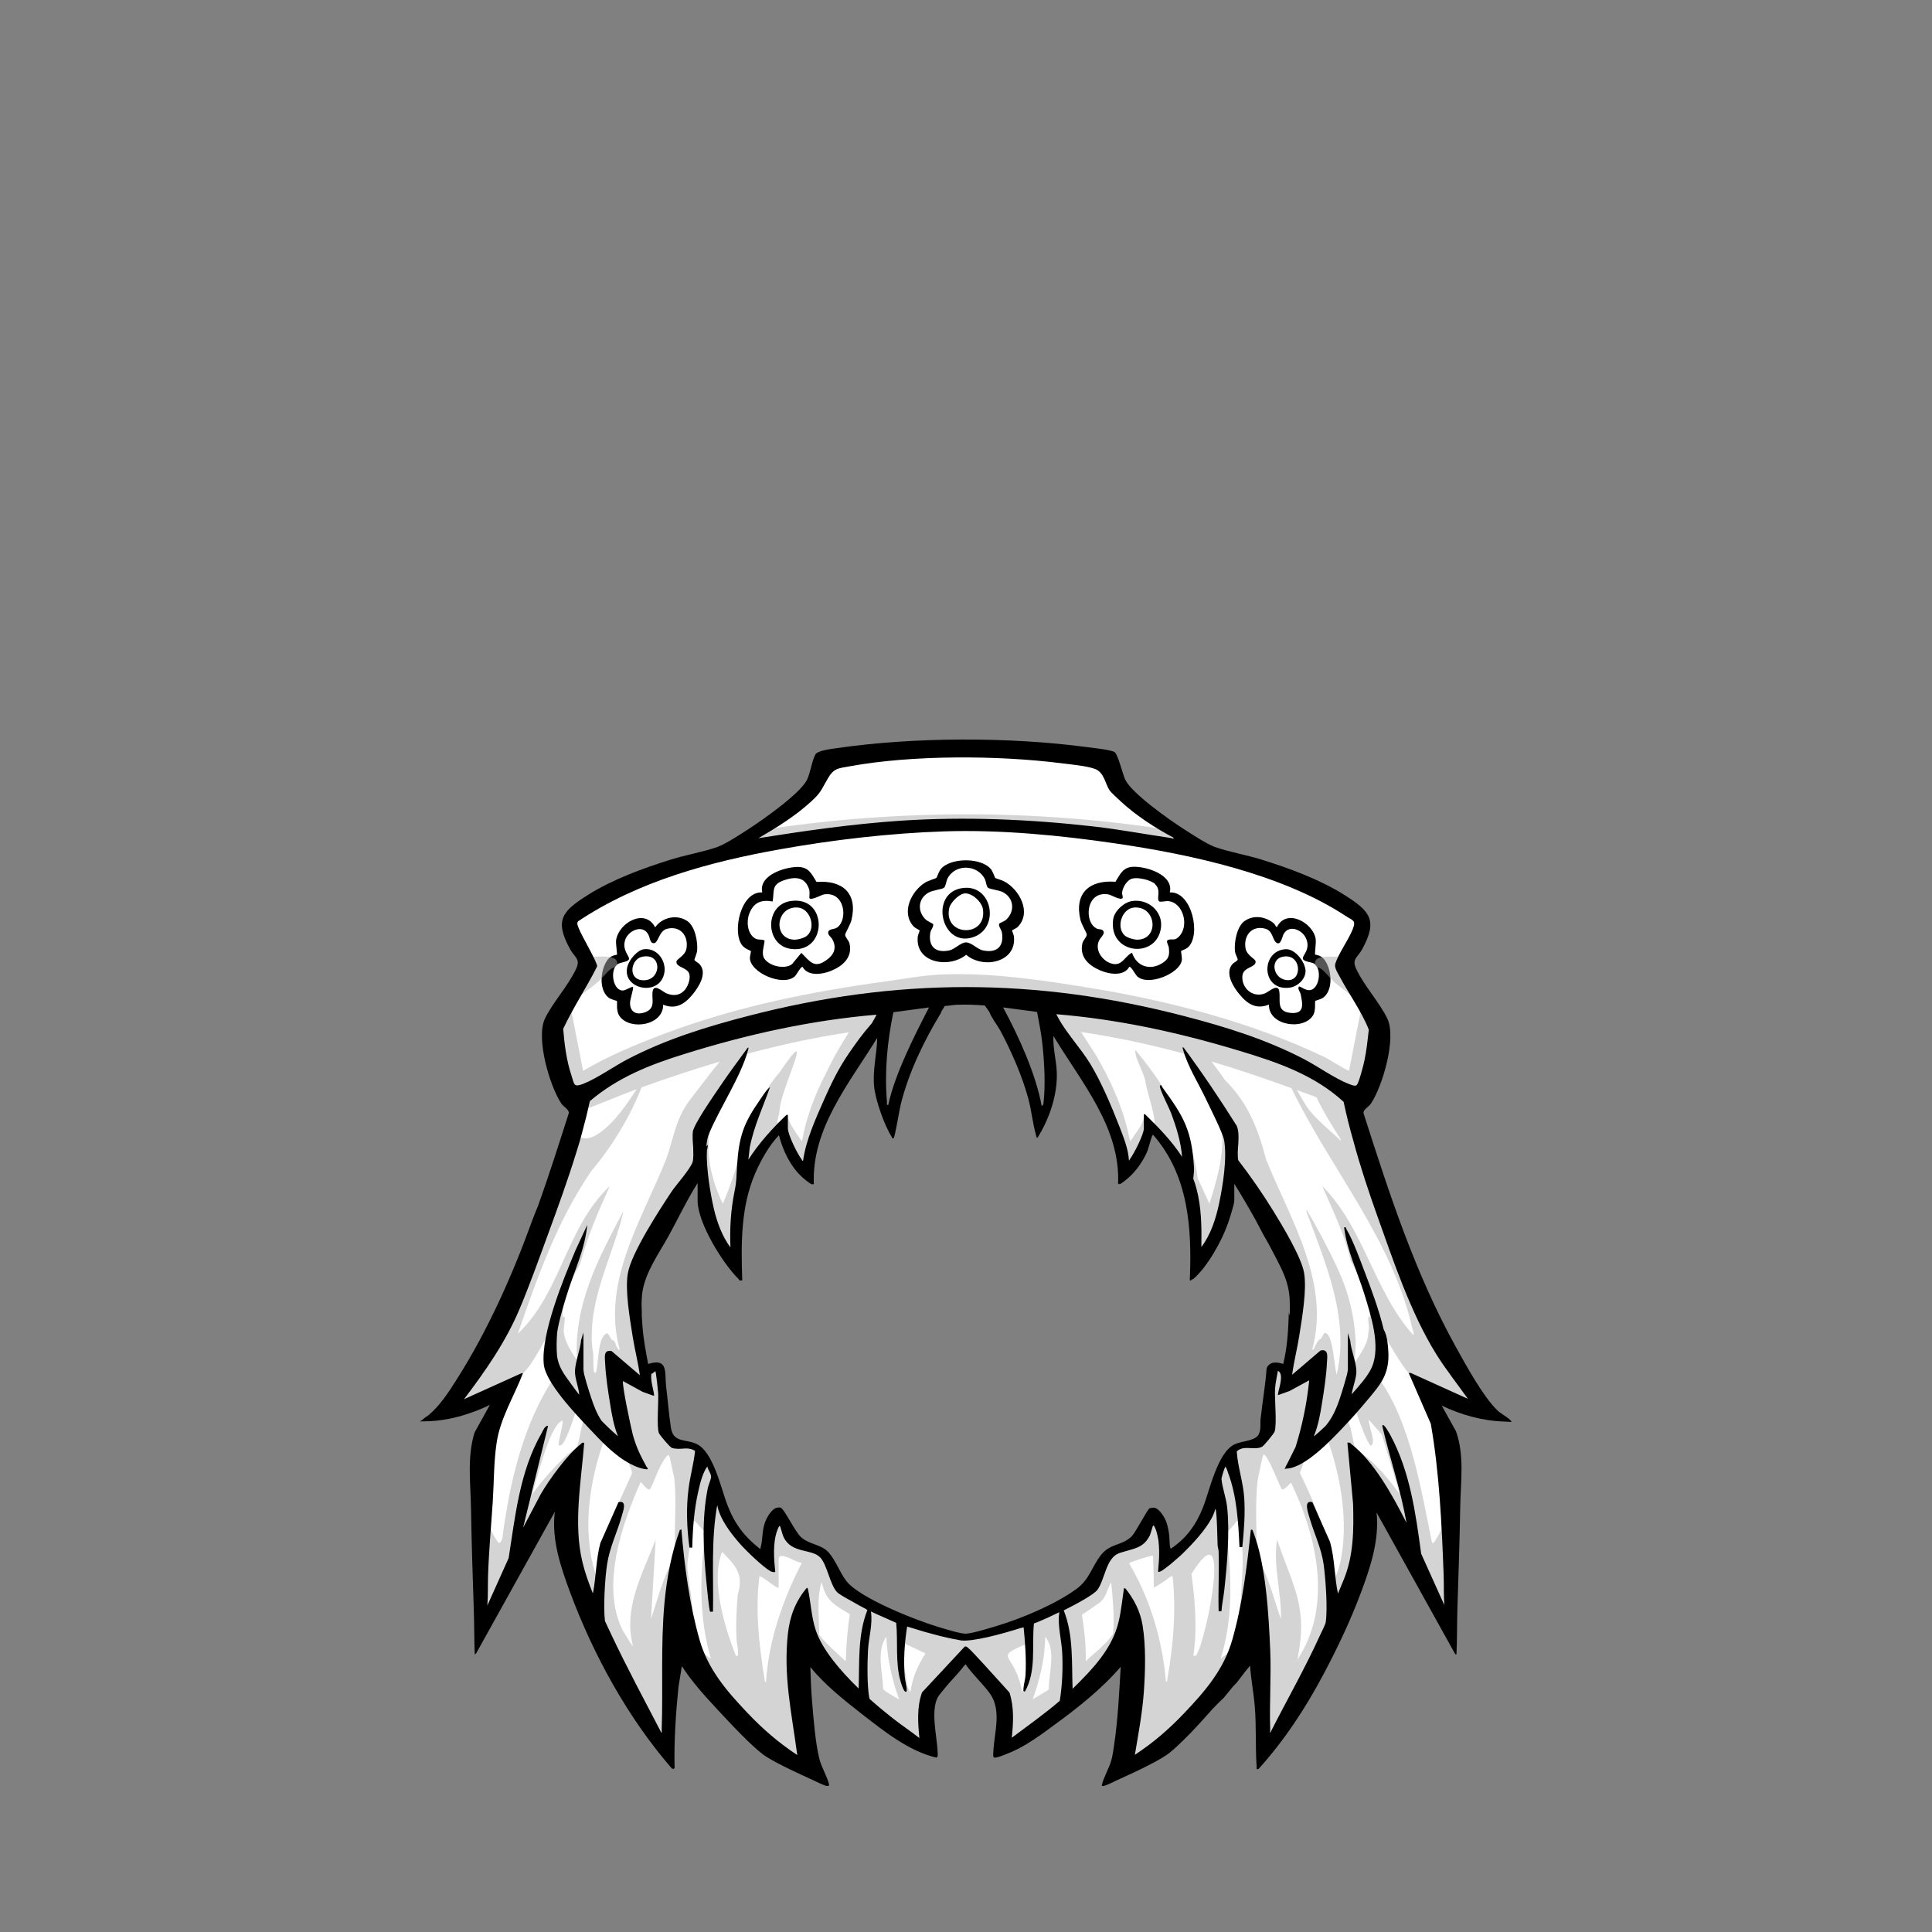<?xml version="1.0" encoding="UTF-8"?>
<svg id="head-hippy" xmlns="http://www.w3.org/2000/svg" version="1.1" viewBox="0 0 2048 2048">
  <rect x="0" y="0" width="2048" height="2048" fill="#808080" stroke="none"/>
  <!-- Generator: Adobe Illustrator 29.1.0, SVG Export Plug-In . SVG Version: 2.1.0 Build 142)  -->
  <defs>
    <style>
      .st0 {
        fill: #aaa;
      }

      .st1 {
        fill: #fff;
      }

      .st2 {
        opacity: .5;
      }
    </style>
  </defs>
  <path id="fill-head-main" class="st1" d="M1178.8,802.2l9.2,27.3c5.9,13.4,47.8,43.6,61.5,52.5,8.3,5.4,26.1,17.1,34.5,20.5,11.5,4.5,29.3,7.2,42,11,32.6,9.7,71.6,23.3,99.9,42.1,8,5.3,22.9,15.9,21.9,26.6-.6,5.8-5.1,14.9-8,20.1-5.8,10.3-13.1,12.9-7.7,26,7.4,17.9,35.3,49.6,36.7,65.3,1.7,18.4-9.8,56.9-20.1,72.7-4.4,6.7-11.2,6-8.6,16,25.6,77.9,49.3,155.8,87.2,228.8,15.9,30.6,33.9,62.5,56.5,88.5-10.9.4-23.7-3.2-34-7-7-2.6-17.2-9.9-24.3-8.4-.2,0-2.7,2.5-2.7,2.7-1.4,7,7.7,17.1,11.1,23.6,15.7,29.8,9.5,64.7,8.8,97.1-.9,42.2-1.7,84.3-3,126.5-2.3.6-1.7-.4-2.3-1.3-3.9-5-8.8-14.2-11.9-20.1-11.6-21.6-21.6-44.1-33.3-65.7-7.6-14.1-17.6-34.8-26.7-47.3-2.5-3.4-8-6-10.9-2.3-1.7,2.2.4,20.9,0,26.1-1.4,19.7-11.2,46.1-18.2,64.8-17.2,45.7-43,98.1-70.9,138.1-8.5,12.2-18.2,23.6-26.8,35.7-1.6.3-.9-1.3-1-2.5-1-20.7-1.1-41.4-3-62-1.1-11.2-3.1-22.5-4.2-33.8-8.1-9.9-17.6,9.5-22.8,15.7-18.2,21.7-40.6,46.6-61.4,65.6-14.2,12.9-30.6,20.7-47.8,29.2-6.3,3.1-13,5.6-19.2,8.8,7.2-22.2,9.6-46.2,11.5-69.5.7-8.4,1.7-17.7,2.1-25.9.2-4.2.9-22.3-2-24.1-7.2-4.2-12.4,7.3-16.5,11.5-11.2,11.6-28.1,24.8-41.1,34.9-22.4,17.6-46.8,36.7-73.9,46.1.7-19.4,5.8-39.5-.5-58.6l-30.5-37.5c-2.1-1.5-7-1.5-9.1,0l-30.5,37.5c-6.2,19.1-1.2,39.1-.5,58.6-27.1-9.3-51.5-28.4-73.9-46.1-12.9-10.1-29.8-23.3-41.1-34.9-4.1-4.2-9.3-15.8-16.5-11.5-3,1.8-2.2,19.9-2,24.1.3,8.3,1.3,17.6,2,25.9,2,23.3,4.3,47.3,11.5,69.5-6.2-3.2-12.9-5.7-19.2-8.8-17.2-8.5-33.6-16.2-47.8-29.2-20.9-18.9-43.3-43.9-61.5-65.6-3-3.6-12.3-17.8-15.6-18.5-2.6-.5-6.3-.3-7.2,2.7-1.1,11.3-3.2,22.5-4.2,33.8-1.9,20.7-2,41.3-3,62,0,1.1.7,2.8-1,2.5-8.6-12.1-18.3-23.4-26.8-35.7-29.1-41.8-56.7-98.1-73.9-146.1-9.1-25.3-18.4-52.5-14.2-79.8-.8-6.8-8.3-5.7-11.9-.8-9.1,12.6-19,33.2-26.7,47.3-15,27.7-28.1,59.9-45.2,85.8-.7,1.1.1,2.1-1.8.2-1.8-17.8-.9-35.7-1.4-53.6-1.1-37.9-3.3-76-3-114,.2-22.4-1.2-34.2,9.8-55.1,3.4-6.5,12.5-16.6,11.1-23.6,0-.2-2.5-2.6-2.7-2.7-7.1-1.5-17.3,5.8-24.3,8.4-10.6,4-22.7,6.9-34,7.5,22.5-26.6,40.5-58.1,56.5-89,37.9-72.9,61.7-150.9,87.2-228.8,1.8-11.3-3.7-8.5-8.5-16-10.2-15.7-21.7-54.2-20.1-72.7,1.4-15.7,29.3-47.4,36.7-65.3,5.5-13.2-1.9-15.7-7.7-26-2.9-5.2-7.4-14.3-8-20.1-1-10.7,13.9-21.3,21.9-26.6,28.4-18.8,67.3-32.4,99.9-42.1,12.7-3.8,30.5-6.5,42-11,8.3-3.3,25.7-14.8,33.9-20.1,13.8-8.9,56.1-39.4,62.1-52.9,2.9-6.5,5.7-22,8.9-26.8,1.7-2.5,20.6-5,24.7-5.5,81.4-10.8,178.4-10.9,259.9,0,4,.5,23.6,3.2,25.3,5.2l.3.2h0ZM1191,1245c-2.1-67.9-54.3-118.6-83.4-176.1-15.4-3.2-31.3-4.4-47-6-28.2-2.9-45.1-2.9-73.2,0-15,1.5-29.9,3-44.8,5.2l-2.6,1.4c-28.7,57.3-81.1,108.1-83,175.6-6.8-5.6-13-13.4-17.2-21.3-2.2-4.2-9.1-24.9-10.2-25.8-5.7-4.4-11.2,3.5-14.6,7.6-9.3,11.6-19.1,30.9-24,45-10.6,30.1-10.3,61.9-10,93.5-16.9-18.1-33.9-50.5-36-75.5-.7-8.2,4-23.9-9.6-18.6l-44.6,78.4c-3.5,10.4-13.9,24.6-14.9,35.1-1.6,18.1,0,45.7,2.2,63.9.5,3.7,3.1,20.2,4.8,22.2,3.6,4.3,15.1-3.3,16.9,3.1,1.4,4.9.6,12.7,1.2,17.8,1.8,14.9,3.3,30,5.1,44.9,2.8,22.6,25.5,11.9,37.3,26.7,18.7,23.5,17.8,61.2,40.1,86.9,3.5,4.1,24.3,26.1,28.3,15.2,2.5-13.8,1.3-31.2,13.7-40.3,8.4,12.7,12.9,26.4,26.8,34.2,5.1,2.8,10.4,3.7,15.1,5.9,10.8,5.3,18.3,27.4,26.2,36.8,16.4,19.7,80.7,44.2,106.2,50.8,13.4,3.5,20,6.3,34,3.6,32.8-6.3,85.3-27,111.9-47.1,13.1-9.9,14.6-19.1,23.3-31.7,10.4-15.2,12.8-10.7,26.7-18.3,13.4-7.3,19.7-22.2,26.3-35.2,7.9,5.9,9.9,14.6,11.7,23.8.8,3.9,1.6,17.5,3.7,19.3,5.3,4.4,14.7-4.9,18.6-8.6,32.4-29.8,26.5-69,48.6-95.4,9.5-11.3,18.9-7.1,29.1-12.9,8.3-4.7,8.5-15.2,8.3-23.7l6.2-52.8c3.2-7,14.2,2.7,17.5-4.5,2.6-5.8,4.6-23.7,5.2-30.8,1.3-14.7,2.8-41.9.9-55.9-.8-5.7-11.2-26.4-14.4-32.6-13.4-25.8-30-50.1-42.7-76.3-1.3-4.1-9.5-5.4-11.3-1.7-1.5,3-.2,13.2-.5,17.5-2,25-19.1,57.4-36,75.5,0-30.7.5-62.6-9.6-92-4.8-14-15-34.2-24-46-16.2-20.9-16.2-3.2-22.2,10.6-4.6,10.5-11.2,21.1-20.2,28.3v.3h0Z"/>
  <path id="fill-head-band" class="st1" d="M1000.8,881.3c59.5-2,123.6,4.2,182.5,12.9,79.2,11.6,175.1,32.3,242.6,76.4,8.3,5.4,12,4.6,7.9,14.8-4.3,10.9-15.7,26.6-18.4,36.6-1.1,3.9,2.5,9.1,4.4,12.7,9.9,18.7,23.3,36.9,31.2,56.8-1.3,10.9-2.2,21.8-4.6,32.5-1.1,4.8-5.6,22.9-8,26-1.6,2.1-6.7-.3-8.9-1.1-14.6-5.6-32.9-18.8-47.6-26.4-40.6-21-82.4-33.9-126.6-45.4-157.5-41-305.3-41-462.8,0-44.2,11.5-86,24.4-126.6,45.4-14.8,7.6-33,20.7-47.6,26.4-10.6,4.1-9.5.4-12.6-9.1-5.3-15.9-7.4-32.6-8.7-49.2,10.7-22.8,24.7-43.8,36-66.2.3-4.4-16.8-33-19.5-40.4-.9-2.4-2.7-5.3-.5-7.5,63.3-42.3,139.4-62.9,213.8-76.2,56.4-10.1,116.7-17.1,174-19M1055.2,930.8c-.5-.5-2.6-7.2-4.8-9.7-10.4-11.7-39.1-11.7-50.8-1.9-4.6,3.8-5.5,10.2-6.9,11.6s-9,3.1-11.7,4.8c-14.8,9.2-25.8,31.5-12.5,46.4,1.8,2,6.2,3.9,6.4,4.2.5.7-1.7,4.8-1.8,6.5-3.2,28.4,33.2,34.3,51.3,19.5,17.7,15.3,53.7,8.4,50.6-19.5-.2-1.7-2.3-5.8-1.8-6.5.2-.3,4.4-2.1,5.9-3.6,14.9-15.4,1.7-39.8-14.6-48.3-2.1-1.1-8.8-3-9.1-3.4h-.2ZM851,1025c5.8,10.2,21.1,7.7,30.4,3.8,12.3-5.1,22.6-14.3,19.2-28.9-.8-3.4-4.8-6.7-4.6-9.4,0-1.5,5.7-11,6.7-15.4,6.7-28.3-9.5-42.5-37-40.4-5.4-8.6-8.2-16-20.1-15.9-13.6,0-41.6,8.7-37.5,27-22.9-1.3-32.1,41.9-21.4,55.9,2.9,3.8,9,5.7,9.3,6.2.4.5-1,5.5-1,7.4.2,15.7,35.2,30.7,47.6,19.5,2-1.8,6.7-11.3,8.5-10v.2h-.1ZM1240,946c4-18.3-23.9-26.9-37.6-27-11.9,0-14.7,7.3-20.1,15.9-27.6-2.1-43.8,12.1-37.1,40.4,1,4.4,6.6,13.9,6.7,15.4.2,2.7-3.8,6-4.6,9.4-3.4,14.6,6.9,23.8,19.2,28.9,9.3,3.9,24.6,6.3,30.4-3.8,1.9-1.3,6.4,8.1,8.5,10,11.8,10.7,44.8-2.9,47.2-16.7.6-3.1-1-9.8-.7-10.2.2-.3,5-1.9,7-3.6,14.6-12.5,4.6-60-19-58.5v-.2h0ZM703,1065c13.3,5.4,22.6-.5,31-10.5,6.7-8,16.4-23,7.6-32.5-1.3-1.5-5.1-3-5.4-4.6,0-.6,2.7-6.8,2.9-9.8.8-9.2-2.1-25.3-10.1-31-10.9-7.8-26.9-4.4-34.4,6.4-11.2-21.3-39.8-3.9-41.5,14.5-.3,3.1,1.5,14,1,14.5s-6,.2-10,5.5c-7.3,9.9-9.6,30.6.5,39.5,2.9,2.6,9,3.7,9.4,4.1.8.9-1.4,10.4,3.1,16.4,11.2,15.1,46.2,9.6,46-12.5h0ZM1350.7,979.3c-8.8-7.6-21.7-9.8-31.6-2.8-8.2,5.8-11.3,23.5-10,32.8.3,2.4,3,6.9,2.8,8-.3,1.5-4.1,3.1-5.4,4.6-8.9,9.6,1.2,25,8,33.1,8.3,9.8,17.5,15.3,30.5,10-.5,22.9,38,27.8,47.2,10.7,2.5-4.7,1.4-14,1.9-14.6.3-.4,6.1-1.5,8.8-3.7,10.9-8.8,8.5-30.7.6-40.4-3.9-4.8-9.1-4.6-9.5-5-.6-.6,1.3-12.7.5-17-2.9-16.9-30.9-32.5-41.1-12-1.4-.8-1.9-2.8-2.8-3.6h0Z"/>
  <g id="fill-head-flowers">
    <path id="fill-head10" class="st1" d="M858,951.9c2.1,3,12.4-3.4,15.5-3.9,22.5-3.5,25.8,27.8,13.4,35.4-3.1,1.9-8.7,1-9,5.1-.2,2.7,3.2,4.8,4.6,7.4,4.6,8.5,1.6,15.8-5.8,21.3-13.3,9.9-17.7,2.4-27.2-7.2l-10,12c-8,6-24.8,1.8-29.6-6.5-3-5.2.3-13.3.6-18.6-3.8-1.9-6.7,0-10.5-2.5-7.8-5.1-8.9-17.7-5.8-25.8,4.6-11.9,12.5-15.3,24.8-13.1,2-10.9-1.6-17.4,11-22.1,11.9-4.5,23.4-4.6,27.7,9.3,1,3.2,0,8.8.3,9.1h0ZM837.7,955.2c-27.5,4.4-26.7,47.1.8,50.7,39.1,5.1,39.4-57.1-.8-50.7"/>
    <path id="fill-head9" class="st1" d="M1224.7,937.3c6.4,6.1,1.4,14,3.8,17.7,1,1.5,7.1-.2,9.9,0,16.1,1.4,22.8,26.7,11.2,37.9-4.7,4.5-6.6,1.8-10.9,3.1-3.5,1.1,0,5.5.4,8.3.9,8.3-.2,12.3-7.3,16.7-13,7.9-26.9,3.1-31.7-11.2-7.4,3-10.6,13.7-20.2,11.8s-19.3-13.3-15.2-23.8c1.5-3.8,6.2-7.1,5.3-10.3s-4.7-2.3-6.9-3.2c-14.4-6.1-12.3-41,12.3-36.3,2.8.5,12.6,6.7,14.7,3.7.6-.9-.7-3.8-.6-5.3.5-5.7,5.4-14.2,11.4-15.4s19.3,1.7,23.9,6.1v.2h-.1ZM1199.7,955.2c-8.4,1.5-18.4,10.7-19.7,19.3-5.2,37.7,46.5,42.4,50.7,8.7,2.1-17.4-14.1-30.9-31-28"/>
    <path id="fill-head8" class="st1" d="M1352.3,998.7c5.4,5.4,7-5.8,8.5-8.5,5.9-10.5,19.8-4.4,23.8,4.7,5.1,11.9-4.1,17.8-3.4,21.4.6,3.4,9.2,3.5,11.8,5.2,7.5,4.8,6.3,21.1-.4,26.5-6.6,5.2-13.9-3.2-15.5-2-2.1,1.6,1.4,6,1.7,7.8,2.1,10.6,3.8,21.5-10.9,20-15.5-1.5-10.1-14.1-11.8-23.3-1.6-8.3-11.1,1.1-15.3,2.7-12.9,4.9-24.9-5.7-23.7-18.7.9-9.7,14.2-8.5,14-15,0-3.2-9.4-6.2-10.7-14.2-2.3-13.5,6.8-24.5,20.8-20.8,8,2.1,7.7,10.8,11.2,14.3h0ZM1362.8,1006.2c-26.8,1.5-26.2,45,4.6,40.7,8.3-1.2,17.1-9.5,16.5-18.3-.7-9.2-11.2-23-21.1-22.4"/>
    <path id="fill-head7" class="st1" d="M724.7,1050.7c-5.4,4.9-11.6,4.8-18,2.2-3.8-1.5-12.4-9.9-14.4-3.2-2.2,7.4,3.8,18.1-7.2,22.8-9.3,4-17.5.9-17-10,0-3.6,4.2-15.6,3-16.5-.8-.6-7.6,3.5-9.8,3.8-10.9,1.4-15.1-20.2-7.2-27.3,3.1-2.8,12.2-2.6,12.9-6.1.6-3-7.6-9.4-4.1-20.1,3.2-9.7,18.3-16.9,24.4-6,2,3.6,1.4,9.8,6.2,9.4s5.3-13.1,13.6-15.2c14-3.7,23.1,7.3,20.8,20.8-1.4,8-10.7,11-10.7,14.2-.2,6.1,12.1,5.9,13.8,13.2,1.3,5.6-2,14.1-6.1,17.9h-.2ZM682.8,1006.2c-7.3.8-15.5,11-17.5,17.6-7.2,23.6,30.2,32.9,38,11,4.9-13.8-5.6-30.3-20.5-28.6"/>
    <path id="fill-head6" class="st1" d="M1059.1,979.1c-1.4,2.2,2.4,6.8,2.8,9.4,2.4,14.8-5.4,22-20,19-6.4-1.3-12.2-8.7-18.4-8.5-5.7.2-11.4,7.2-17.5,8.5-14.6,3-22.4-4.2-20-19,.5-2.9,3.6-6,3-8.9,0-.4-6.1-3.3-7.6-4.6-9.1-8.5-8.8-22.1,2.3-28.6,4.7-2.8,14.6-3.6,16.7-5.3,1.9-1.4,2.3-6.8,3.6-9.4,7.9-16.3,32.5-15.6,40,.6,1.1,2.4,1.2,7.3,3.2,8.8s11.5,2.5,15.5,4.5c12,6.2,13.3,20.4,3.6,29.4-1.8,1.6-7.1,3.8-7.4,4.1h.2ZM1020.8,941.3c-37,4.5-22.9,65.6,12.5,51.5,26.5-10.6,18.4-55.2-12.5-51.5"/>
    <path id="fill-head5" class="st1" d="M855.7,991.7c-2.8,2.5-10.3,4.6-14.1,4.4-22.8-1.2-19.1-35.7,4-34.1,13.2.9,19.7,21,10.1,29.7"/>
    <path id="fill-head4" class="st1" d="M1192.3,991.7c-9.6-8.7-3-28.8,10.1-29.7,23.1-1.6,26.8,32.9,4,34.1-3.8.2-11.3-1.8-14.1-4.4"/>
    <path id="fill-head3" class="st1" d="M1359.7,1014.2c19.5-4,25.5,24.8,5.8,24.8s-20.2-21.8-5.8-24.8"/>
    <path id="fill-head2" class="st1" d="M680.7,1014.2c22.9-4.8,20.3,28-1.2,24.7-14-2.2-10.5-22.3,1.2-24.7"/>
    <path id="fill-head1" class="st1" d="M1021.7,947.2c8-1.6,19,8.7,20.2,16.3,4.9,30.7-42,29.4-35.7-.8,1.2-5.7,9.8-14.4,15.5-15.5"/>
  </g>
  <g id="outline-head">
    <path id="outline-head10" d="M851,1025c-1.8-1.3-6.5,8.2-8.5,10-12.4,11.2-47.3-3.8-47.6-19.5,0-1.9,1.4-6.9,1-7.4-.3-.5-6.4-2.3-9.3-6.2-10.7-14-1.5-57.2,21.4-55.9-4-18.3,23.9-26.9,37.5-27,11.9,0,14.7,7.3,20.1,15.9,27.6-2.1,43.8,12.1,37,40.4-1,4.4-6.6,13.9-6.7,15.4-.2,2.7,3.8,6,4.6,9.4,3.4,14.6-6.9,23.8-19.2,28.9-9.3,3.9-24.6,6.3-30.4-3.8v-.2h.1ZM858,951.9c-.3-.4.7-6-.3-9.1-4.3-13.9-15.8-13.7-27.7-9.3-12.5,4.7-9,11.2-11,22.1-12.4-2.2-20.3,1.2-24.8,13.1-3.1,8.1-2,20.7,5.8,25.8,3.9,2.5,6.8.6,10.5,2.5-.3,5.3-3.6,13.4-.6,18.6,4.7,8.2,21.6,12.5,29.6,6.5l10-12c9.5,9.6,13.9,17.1,27.2,7.2,7.5-5.5,10.4-12.7,5.8-21.3-1.4-2.6-4.8-4.7-4.6-7.4.3-4.2,5.9-3.2,9-5.1,12.3-7.6,9.1-38.9-13.4-35.4-3.1.5-13.5,6.8-15.5,3.9h0Z"/>
    <path id="outline-head9" d="M1240,946c23.6-1.4,33.7,46.1,19,58.5-1.9,1.6-6.7,3.2-7,3.6s1.3,7.1.7,10.2c-2.5,13.8-35.5,27.4-47.2,16.7-2.1-1.9-6.6-11.2-8.5-10-5.8,10.2-21.1,7.7-30.4,3.8-12.3-5.1-22.6-14.3-19.2-28.9.8-3.4,4.8-6.7,4.6-9.4,0-1.5-5.7-11-6.7-15.4-6.7-28.3,9.5-42.5,37.1-40.4,5.4-8.6,8.2-16,20.1-15.9,13.6,0,41.6,8.7,37.6,27v.2h0ZM1224.7,937.3c-4.7-4.5-17.7-7.4-23.9-6.1s-10.9,9.7-11.4,15.4c0,1.5,1.2,4.4.6,5.3-2.1,3-11.9-3.2-14.7-3.7-24.6-4.7-26.7,30.2-12.3,36.3,2.2.9,6,0,6.9,3.2s-3.9,6.5-5.3,10.3c-4,10.5,5.1,21.8,15.2,23.8s12.9-8.8,20.2-11.8c4.8,14.3,18.7,19.1,31.7,11.2,7.2-4.4,8.3-8.5,7.3-16.7-.3-2.8-3.9-7.2-.4-8.3,4.2-1.3,6.2,1.4,10.9-3.1,11.6-11.2,4.9-36.5-11.2-37.9-2.9-.2-8.9,1.5-9.9,0-2.4-3.7,2.6-11.6-3.8-17.7v-.2h.1Z"/>
    <path id="outline-head8" d="M1350.7,979.3c1,.8,1.5,2.8,2.8,3.6,10.1-20.5,38.1-4.9,41.1,12,.8,4.4-1.2,16.4-.5,17,.4.4,5.6.2,9.5,5,7.9,9.8,10.3,31.7-.6,40.4-2.8,2.2-8.5,3.3-8.8,3.7-.5.6.6,9.9-1.9,14.6-9.2,17.1-47.7,12.2-47.2-10.7-13,5.3-22.2-.2-30.5-10-6.9-8-16.9-23.4-8-33.1,1.3-1.5,5.1-3,5.4-4.6.2-1-2.4-5.6-2.8-8-1.3-9.4,1.8-27,10-32.8,9.9-7,22.7-4.8,31.6,2.8h0ZM1352.3,998.7c-3.5-3.5-3.3-12.2-11.2-14.3-14-3.7-23.1,7.3-20.8,20.8,1.4,8,10.7,11,10.7,14.2.2,6.5-13.2,5.4-14,15-1.2,13,10.9,23.6,23.7,18.7,4.2-1.6,13.7-10.9,15.3-2.7,1.8,9.2-3.7,21.7,11.8,23.3s13.1-9.5,10.9-20c-.3-1.8-3.8-6.2-1.7-7.8,1.6-1.2,8.9,7.2,15.5,2,6.8-5.4,7.9-21.7.4-26.5-2.7-1.7-11.2-1.8-11.8-5.2-.7-3.6,8.5-9.5,3.4-21.4-3.9-9.1-17.9-15.2-23.8-4.7-1.5,2.7-3.1,13.8-8.5,8.5h0Z"/>
    <path id="outline-head7" d="M703,1065c.3,22-34.8,27.6-46,12.5-4.5-6-2.3-15.5-3.1-16.4-.3-.4-6.5-1.5-9.4-4.1-10.1-8.9-7.8-29.6-.5-39.5,3.9-5.3,9.6-5.1,10-5.5s-1.2-11.4-1-14.5c1.7-18.4,30.3-35.8,41.5-14.5,7.5-10.8,23.5-14.2,34.4-6.4,8,5.7,10.9,21.7,10.1,31-.2,3-3,9.2-2.9,9.8.3,1.5,4.1,3.1,5.4,4.6,8.8,9.5-.9,24.5-7.6,32.5-8.3,10-17.7,15.9-31,10.5h0ZM724.7,1050.7c4.1-3.8,7.4-12.3,6.1-17.9-1.7-7.3-13.9-7.1-13.8-13.2,0-3.2,9.4-6.2,10.7-14.2,2.3-13.5-6.8-24.5-20.8-20.8-8.3,2.2-9.1,14.9-13.6,15.2s-4.1-5.8-6.2-9.4c-6.1-11-21.3-3.8-24.4,6-3.5,10.7,4.7,17.1,4.1,20.1-.6,3.5-9.8,3.3-12.9,6.1-7.8,7.2-3.6,28.8,7.2,27.3,2.2-.3,9-4.4,9.8-3.8,1.2.9-2.9,12.9-3,16.5-.4,10.9,7.7,14,17,10,11-4.7,5-15.4,7.2-22.8,2-6.8,10.7,1.7,14.4,3.2,6.4,2.6,12.7,2.7,18-2.2h.2Z"/>
    <path id="outline-head6" d="M1055.2,930.8c.3.3,7.1,2.3,9.1,3.4,16.3,8.5,29.6,33,14.6,48.3-1.5,1.6-5.7,3.3-5.9,3.6-.5.7,1.7,4.8,1.8,6.5,3.1,27.9-32.9,34.8-50.6,19.5-18.1,14.8-54.5,8.9-51.3-19.5.2-1.7,2.3-5.8,1.8-6.5-.2-.3-4.6-2.2-6.4-4.2-13.3-14.8-2.3-37.2,12.5-46.4,2.7-1.7,11.2-4.4,11.7-4.8,1.4-1.4,2.3-7.8,6.9-11.6,11.7-9.8,40.3-9.8,50.8,1.9,2.2,2.5,4.3,9.2,4.8,9.7h.2ZM1059.1,979.1c.2-.4,5.6-2.5,7.4-4.1,9.7-9,8.4-23.2-3.6-29.4-4-2-13.6-3-15.5-4.5s-2.1-6.4-3.2-8.8c-7.6-16.2-32.1-17-40-.6-1.2,2.6-1.7,8-3.6,9.4-2.2,1.7-12,2.5-16.7,5.3-11.1,6.6-11.5,20.2-2.3,28.6,1.5,1.4,7.5,4.2,7.6,4.6.6,2.9-2.5,6-3,8.9-2.4,14.8,5.4,22,20,19,6.2-1.3,11.9-8.3,17.5-8.5,6.2-.2,12,7.2,18.4,8.5,14.6,3,22.4-4.2,20-19-.4-2.7-4.2-7.2-2.8-9.4h-.2Z"/>
    <path id="outline-head5" d="M837.7,955.2c40.2-6.5,40,55.8.8,50.7-27.5-3.6-28.3-46.3-.8-50.7M855.7,991.7c9.6-8.7,3-28.8-10.1-29.7-23.1-1.6-26.8,32.9-4,34.1,3.8.2,11.3-1.8,14.1-4.4"/>
    <path id="outline-head4" d="M1199.7,955.2c16.9-2.9,33.1,10.6,31,28-4.1,33.7-55.9,29-50.7-8.7,1.2-8.6,11.2-17.9,19.7-19.3M1192.3,991.7c2.8,2.5,10.3,4.6,14.1,4.4,22.8-1.2,19.1-35.7-4-34.1-13.2.9-19.7,21-10.1,29.7"/>
    <path id="outline-head3" d="M1362.8,1006.2c10-.6,20.5,13.3,21.1,22.4.6,8.8-8.2,17.1-16.5,18.3-30.8,4.3-31.3-39.2-4.6-40.7M1359.7,1014.2c-14.4,3-9.9,24.8,5.8,24.8s13.7-28.9-5.8-24.8"/>
    <path id="outline-head2" d="M682.8,1006.2c15-1.7,25.5,14.9,20.5,28.6-7.8,21.9-45.2,12.5-38-11,2-6.6,10.2-16.8,17.5-17.6M680.7,1014.2c-11.7,2.4-15.2,22.5-1.2,24.7,21.5,3.3,24.1-29.5,1.2-24.7"/>
    <path id="outline-head1" d="M1020.8,941.3c30.9-3.8,39,40.9,12.5,51.5-35.4,14.2-49.4-47-12.5-51.5M1021.7,947.2c-5.7,1.1-14.3,9.8-15.5,15.5-6.3,30.3,40.6,31.6,35.7.8-1.2-7.6-12.2-17.9-20.2-16.3"/>
  </g>
  <g id="shading-head" class="st2">
    <polygon id="shading-head1" data-name="shading-head" class="st0" points="1271 899 1271 899 1271.1 899.1 1271 899"/>
    <path id="shading-head2" data-name="shading-head" class="st0" d="M781.4,902.1c12.7-2.9,25.6-5.5,38.5-7.7,51-8.6,98.5-15,150.6-16.4,66.3-1.7,135.1-1.6,200.3,7.8,32.4,4.6,64.9,9,96.8,16.3l3.4-3.1-32.9-19.4c-140.1-21.9-286.1-21.7-426.4-.4l-34.6,20.4c1.9.9,2.1,3.2,4.3,2.5"/>
    <path id="shading-head3" data-name="shading-head" class="st0" d="M1581.1,1496.4c-2.4-3.7-9.1-12.5-12.1-15.9-.3-.4-.8-.8-1.3-1.2-.8-1-1.4-1.6-1.7-1.8-.9-.3-1.8-.7-2.6-1-2.3-1.3-5.1-2.6-8.1-4-7.2-4.8-3.8-8.3-19.4-16.9-23.9-49.7-51.1-102.4-67.7-156.3-10-32-32.6-76-33.8-106.2,0-8,.6-12.1,1.1-14.3.2,0,.4.2.7.3,0-.6,0-1.2,0-1.8.7-1.7,1.2-1.5.5-3.9,1.5-4.6,6.1-5.2,9.6-10.4,8.1-12.3,6.3-20.8,8.9-34.1,1.9-10.1,8.9-30.6,8.7-39.3,0-5.1-15.7-25.7-19.4-31.6-4.3-6.9-16.6-25.6-17.5-32.5-.4-3.6.2-7.7,0-11.4-7.8.6-16.5-.8-24.2.3-4.4.6-9.2,1.9-8.9,7.2.2,4.6,3.8,3.4,6.6,5.5,4.8,3.5,9.7,10.4,14.5,14.5,9.4,8,19.9,14.7,28.8,23.1l-13.8,70.4c-9.6-4.2-17.8-10.7-27.3-15.2-76.1-36.3-164.2-59.2-247.3-72.7-52.1-8.5-105.1-16.4-157.9-14.2-19,.8-38.9,4.6-57.8,7.2-81.4,11.1-160,27-236.9,56.1-29,11-58,23-84.7,38.8l-13.8-70.4c9.2-8.8,20.1-15.8,29.8-24.1,4.5-3.8,9-10.2,13.5-13.5,2.8-2.1,6.4-.9,6.6-5.5.2-5.3-4.5-6.6-8.9-7.2-7.6-1.1-16.4.2-24.2-.3,2.2,13.5-6,24.9-12.6,35.9-7.8,13.1-17.7,25-24.4,38.7,2,13.9,6,27.4,8.7,41.2,2.5,12.7.9,21.4,8.9,33.1,4.6,6.8,11.5,6.2,9.4,16.1,21.1-6.9,41.5-16.3,62.5-24,.4-.2.9-.3,1.3-.5-13,19.9-28.4,41.9-46.8,50.6-37.4,13.2,6.8-68.4-48.2,94.2-16.4,53.9-44.1,106.5-67.7,156.3-2.1,2.6-8.1,4.4-10.7,6.8-2.6,4.9-5.4,7.9-9,10.2-2.6,1.2-5.1,2.4-7.2,3.6-1,.4-2.1.8-3.2,1.3-1.9,1.4-3.6,3.3-5.2,5.5-4.5,5.7-8,12.9-13.8,17.5h.1c6,0,12.1-1.2,18.2-2.8,2.7-.6,5.4-1.3,8-2.1,3.4-1.1,7-2.7,10.5-4.4,5.2-2.1,10.2-4.2,15-6.1.4,0,.8-.2,1.2-.3,2.3,0,4.8.5,7-.5.5-.2,3.8-2.7,7.7-5.8,3.7-2.4,7.2-5.2,10.5-8.3,2.3-1.9,4.1-3.3,4.6-3.8l3-4c4.1-4.6,8-9.3,11.7-13.8,7.7-10.7,14.4-23.3,20.7-34.9l4.8,1.5v1.4c-.5,9.2,4.6,21.4-1.7,28.7-1.2,3.9,1.4,6.8,3.2,9.2.3.4.5.8.8,1.2.5.8.7,1.5.6,2.2-34.1,49-49,114.3-56.5,172.5-.5,1.4-1,2.5-1.4,3.3-.3.4-.5.8-.8,1.2-.5.6-.9.7-1.4.5,0,0-.2,0-.3-.2-.8-.6-1.8-2.1-3.2-4.3,0,0-.2-.3-.3-.4-2.1-3.4-4.1-7.4-5.6-11.6-1.7-5.9-2.3-12.1-2.1-18.1.4-2.9.8-5.7.7-8.2v-.5c0,0,0-.2,0-.3-.4-2.8-4-15.3-5.5-16.4-2.2-1.5-6.8-1.6-8.1,1.1l.4,18.9c-1.2,25,.8,67.8,2.2,99.1l.9,39h.3-.1.2c1.5.2,1.7-.8,2.5-1.7.4-.5.9-1.1,1.4-1.8,9.2-10.4,21.4-37.1,34-63.9,10.2-20.4,20.5-40.7,32.2-60.2,5.6-7.3,10.6-10.9,14.6-8.7,0,2.7.2,5.5.3,8.2-.2,1.2-.5,2.4-.5,3.5-.4,21.7,6,47.1,14.9,71.6,12.2,38.1,30.9,75.2,52.3,109.9,14.3,24.8,30.3,48.5,48.8,70.3.2.3.5.6.7.9,0-1.1,0-2.1,0-3.2,2.3-28.3,1.9-57,6-85.1,2.7-12.6,6.5-14.6,12.5-9.7,9.1,12,18.8,23.7,28.9,35.1,10.5,13.1,23.6,28.1,40,42.2,4.9,4.7,9.7,9.1,14.2,12.5,3.5,2.7,8.9,5.8,14.7,8.8,11.4,7.1,23.9,13.4,37.7,18.5,2.3,1,4.1,1.7,4.8,1.7s.3,0,.5.2c-5.3-13.1-7.1-26.7-8.9-40.6-2.8-22.6-2.5-46.8-5.2-68.8-1.3-10.4-8.2-20.7-3.9-32.6,1.4.9,2.5,1.9,3.4,3.1,4.2,5.3,5.1,12.9,8.3,18.2,4.5,7.3,14.5,17,25.1,26.2,17.7,16.5,39,33.3,60.1,46.6,6.3,4.4,12.6,8.4,18.3,11.7,5.7,3.2,11.8,5.6,18,7.6,1.4.6,2.8,1.1,4.2,1.7,0,0,0-.3,0-.4,0,0,.3,0,.4,0-.5-9.5-2.6-21.4-3.2-32.8,1.6-13.8,6.1-25.8,9.7-33.6,1.3-1.4,2.5-2.8,3.3-4.2,1.4-2.5,1-3.9,1.9-5,1.3-.3,2.5-1,3.6-2,.3,0,.7-.2,1.1-.3l12.1-15.9-3.8,1.8c1.4-2.8,2.4-5.1,2.9-5.7,1.1-1.3,6.7-7.1,7.9-6.9,1,1,3.8,5.8,7.3,11.3l-1.1-.5,12.1,15.9c.5,0,1,.3,1.4.4,1.2,1,2.3,1.6,3.4,1.9.9,1.2.5,2.6,1.9,5.1.9,1.7,2.4,3.3,4,4.9,3.5,7.5,7.7,18.8,9.1,32.6-.6,11.5-2.6,23.5-3.1,33.1,0,0,.3,0,.4,0v.4l2.7-1.2c6.8-2.1,13.3-4.6,19.5-8.1,6.3-3.6,13.3-8.1,20.3-13.1,22.2-13.7,44.7-30.7,62.6-49.2,8.8-7.9,16.7-15.9,20.7-22.3,1.9-3,2.9-6.2,4.2-9.6,2-3.4,3.7-6.8,5.3-10.3,0,0,.2-.2.2-.3s0-.2.2-.3c3.2-4.2,2.7,10.4,2.9,12.8-1.3,4-2.4,8-3.3,12.1-.6,2-1.2,3.9-1.4,5.8-.4,2.8-.7,5.6-.9,8.5-2.1,16.6-2.1,33.8-3.1,50.7-.3,3.6-.7,7.1-1.1,10.6-1.1,8.4-2.2,16.6-4,24.7-1.3,5-2.9,9.9-5,14.8,0,.3,0,.5.3.7,0,.2,0,.3-.2.5h.8c2.7.8,10.6-4.1,15.6-6.8,1.1-.5,2-1,2.7-1.3.2,0,.4-.2.6-.2,9.8-3.9,18.9-8.7,27.4-14.1,4.1-2.3,7.7-4.5,10.4-6.5,2.5-1.9,5-4.1,7.7-6.4,18-14.5,32.6-31.1,44.3-45.8,10.9-12.1,21.4-24.7,31.2-37.6,5.4-4,9.3-2.7,12,6.8,0,.2,0,.5,0,.7,4,26.2,4.3,52.8,5.9,79.2,0,2.9,0,5.9.2,8.9,0,0,.3-.2.4-.3,0,.9,0,1.7.2,2.6,3.5-4.3,7-8.7,10.4-13,11.9-13.6,23.2-32.6,34-52.2,9.8-17.4,19.3-35.4,28.3-52.5,0-.3.3-.5.4-.8,9.2-15.8,18-34.4,25.3-54,9.6-24.3,17.2-49.9,18-72.5.7-7,1.1-13.8,1-20.3,3.6-2.1,8.4,1.6,13.8,8.9,7.9,12.5,16.2,29.3,22.7,41.4,1.9,3.6,3.8,7.2,5.7,10.9,12.9,26.9,25.5,54.9,34.2,66.5,1.7,2.8,3.1,5,3.5,5.2,1,.5,1.4.6,1.9,0h.2c0-.2,0-.3,0-.5,0,0,0-.2.2-.3,1.2-1.6,2.4-14.4,2.6-17.4,1.3-23.1,1.3-47.2,2-70.4v-.4c.3-5.9,1.3-28.5.6-45.8,0-5.7,0-11.5,0-17.2-.8-1.5-2-2.3-3.3-2.7-.9-1.3-2-1.4-3.3,0-1.6.6-3.1,1.8-3.9,3.7-.5,1.3-2.4,9.1-3.1,12.4,0,0,0,.3,0,.4v.8c-.4,3.4.4,6.4.8,9.6,0,7.5-1.2,14.6-3.9,21.4-1,2.2-2.2,4.4-3.5,6.5-.8,1.2-3.1,5.7-4.7,6.2-.2,0-.4-.3-.8-.7-11.2-53.5-22.6-128.8-57.5-175.3-2.4-2-3.5-3.3-3.8-4.4.9-2.1,1.6-4.2,2-6.1,1.6-7.3,3.4-22.7,3.7-30.3,0-1.2.2-2.6.2-3.9,5.1-3.5,4.2,0,6.3,3.3,6.1,9.8,11.8,19.9,18.3,29.3h0c.3.3.5.7.8,1,4.4,6.4,9.2,12.5,14.7,18,.2-1.4.9-1.8,1.9-1.5,9.6,7.7,20.3,14.1,30.9,19.7,1.2.6,2.3,1.2,3.5,1.8,11.4,6.2,23.5,11.4,34.4,12.1,2.9.5,5.8.8,8.8.9.3-1.7-.2-2.4-1-3.6v.2ZM1421,1207.5c0,3,0,1.8-1.2.2-9-8.4-21.5-18.7-29.2-27.8-6.1-6.5-10.7-16.1-15.9-24.5,6.9,2.5,13.8,5.1,20.7,7.7,7.1,14.9,18.1,32.7,25.7,44.3h0ZM1254.8,1116.9c17.2,26.8,32.1,54.9,40.5,84.3,2.3,24.1-6,51.9-13.3,74.8l-5.3-11.6c-1.5-3.7-3.2-7.3-5-10.8l-2.1-4.6c-6.7-51.9-33.2-96.6-66-136-1.3,7.6,8.2,22.4,10.2,31.8,2.5,15.6,9.1,30.3,10.3,46.2l-11-6h-.2l-3.6,8.1c-.6,1.1-1.2,2.1-1.9,3.2l-9.3,13.5c-.3-1.5-.7-3-1.1-4.5-6.5-31.4-20.1-61.1-36.3-88.6l-14.8-22.7c36.9,5.3,73.2,13.2,109,22.9h0ZM1298,1264.5c1-13.1,4.6-26.2,4-39.5,1.7-2,5.6,7,7,7,.6-5.7.5-11.8,1.1-17.4,2.7-11,3.8,7.8.8,10.9,0,.6,1.4,10.9,1.6,11.5,22.3,33.9,53.5,73.7,65.4,114.3-5.9-12-12.5-23.8-16.4-31-9.7-17.6-21.8-40.8-32.8-57.2-1.3-1.8-3-5.2-4.5-6.5-3.5-3-8.7-3.7-6.2,2.2v.7c1.3,2.5,2.6,4.9,3.8,7.2,2.9,5.6,6.1,11.2,9.4,16.9,19.4,33.9,35.4,56.7,40.8,86.3,0,2.4,0,4.9.2,7.6.2,1.7.8,3.3,1.4,5.1.4,5.3.4,10.9,0,16.7-.9,3.5-2,6.9-2.5,10.4-1.1,7.9-1.5,16-2.5,23.9-1.2,5.2-2.5,10.6-4.1,16.3-1.8.7-6.2,0-10,0s-2.7,0-3.9.5c-.7.2-1.3.6-1.7,1-3.3,3.7-2.6,13.4-1.2,23.4,1.2,12.4,3.3,25.7,1.5,28.4,0,0-.3.2-.5.4-2.1,0-3.5.5-4.6,1.2-.6.2-1.2.6-1.6,1.2-.1.2-.2.5-.3.9-2.1,4.3,0,12.1-4.5,18.4,0,.2-.3.4-.5.6-2.3,2.4-5.4,3.9-8.8,5-6.5,1.5-13.6.3-16.6,2.6-2.2,2.2-4.2,4.6-6,7.1-2.9,3.2-5.2,7.6-7.1,12.5-2.7,6-4.6,12.5-5.9,19.2-.5,1.8-.9,3.6-1.4,5.4-3.7-1.7-6.3,17.1-7.6,18.3-9.4-2.5-4.8,9.3-5.8,14.7,0,0,0,.2,0,.3-1.6,2.5-3.3,5-5.1,7.5-5.5,6.9-13.5,15.8-16.5,18.6-5.2,4.6-10.3,7.1-15,10.1-.6.2-1.2.5-1.9.9-.8.5-1.6,1.3-2.6,2.3-2.7,2.1-5.1,4.7-7.3,8.3-.3-3.5-1.5-8.7-.4-11.9,0,0,0-.2,0-.2.2-.3.5-.5.7-.7,1.8-1.1,5.4-1.7,5-6.2-.2-1.9-1.3-2.8-2.6-3.2-1.7-.6-3.7-.3-4.4-.4-.3-.5-.7-6.7-.7-7.4s0-.4,0-.6l.6-1.8c1.2-3.1,3.5-6.4,3-10.5,0-1-1.6-3.7-3.3-6.3-1-1.7-1.9-2.9-2.7-3.6-1-1.2-1.9-1.9-2.5-1.7s-1,.7-1.6,1.7c-4.1,3.9-7.2,19.3-13.4,28-3,3.1-6.7,5.3-10.6,7-9.4,3.7-16.8,1.4-24.9,10.6-11.7,13.3-9.3,43.6-34,45.4-44.6,22.6-88.8,42.9-136.8,36-10-2.5-20.3-5.4-25.7-6.9-2.6-.7-5.2-1.4-7.7-2.2-5.1-1.7-10.1-3.7-14.9-5.9-8.7-5.5-18.5-10.1-28.2-14.7-8.8-4.9-17.5-9.9-26.4-14.4-2.5-2-4.6-4.9-6.6-8.2-1.1-2-2.2-4-3.2-6.1-3.6-7.4-6.9-15.5-11.6-21h0c-1.4-2-2.9-3.8-4.6-5.5-2.1-1-4.1-1.9-5.9-2.8-2.5-1.4-5-2.6-7.6-3.8-10-5.3-15.9-10-21.9-18.1-3.8-6.5-7-13.9-11.5-19.3-.7,0-1.7.7-2.8,2-3,2.6-4.4,5.1-5,7.7-.4.8-.6,1.4-.6,1.7-.4,2.5,0,4.1.7,5.6.6,4.3,1.6,8.9,0,14.2-4.2,1.3-5.2,2.8-4.9,4.7v.4c0,1.2.8,2.5,1.7,3.9,1.2,2.5,2.2,5.4.7,8.7-.4.4-.8.6-1.2.5-.3-.3-.7-.8-1.1-1.1-.6-.5-1.2-.9-1.8-1.4-1.2-1.5-2.4-3.2-3.5-3.5-.6,0-1.3-.2-2-.4-7.3-5-14.2-9.3-21.3-17.2-6.3-7-10.8-14.8-14.3-22.9-.4-9.6.6-6.3-5.1-13.3-.9-2.7-1.7-5.3-2.6-8-1.3-5.5-3.1-12.5-4-12.8-3.5-10.9-7.5-21.2-14.1-29.9-2.1-2.8-4.2-4.8-6.2-6.2-.8-1.1-1.3-2.3-1.6-3.6-9.8-1.2-17.2-1.8-22.4-4.7-6.7-4.1-6.7-9.6-8.1-17.2l-.3-1.8v-4.8c-.6-1.4-1.1-3.2-1.5-5.4-.6-5.1-1.2-10.3-1.7-15.5-.3-5.1-.7-10.4-1.1-15.3-.3-5.9-.6-12.3-1.9-15.9-.7-2.1-1.9-3-3.3-3.3,0,0-.2-.2-.3-.2-1.2-.3-2.7.3-4.3.9-2.7.8-5.6,1.8-7.9.4,0,0-.2,0-.3-.2-1-1.6-1.8-3.6-2.5-5.8-2.5-10.2-3.7-30-4.4-34.9-.5-3.2-1.3-6-2.2-8.8-1-5.4-1.4-10.8-1.2-16.1.7-2.7,2-4.9,2.4-7.3.7-4.4,0-8.2.2-12.3,4.5-19.1,14.4-37.4,25-55.4,10.3-17.2,21.2-34.2,29.1-51,2.5-6.1-2.9-5.1-6.3-2.3-2.2,1.8-5.4,8.1-7.1,10.9-11.6,19.2-31.7,52.1-45.1,79.8,6.4-30,35.2-66.7,51.5-93.2,3.8-6.3,15-15.1,11.7-22.3,4.2-8.2-2.3-11.2,1-21.5,3.6,6,1.6,15.1,3,22,1.4,0,5.2-9,7-7l3,36-4-4-.3-.2v15.5c0,8.6,7.4,26.8,15.3,42.1l.3.6c5.8,11.5,12.3,21.8,17.7,27.4,1,1,1.3,1.9,3,1.5.8-29.7-.5-59.4,8.5-88,6.8-25.1,20.1-38.2,33.7-58.8,2.5-1.1,4.4-.5,6,1.2,1.7,3.3,4.8,11.4,7.1,17.4.6,1.8,1.2,3.4,1.9,4.7.3.8.6,1.4.8,1.8,1.4,2.7,3.5,6.3,5.1,8.9.2.3.9,1.4,2,2.8,2.9,4.6,5.2,7.4,6.9,8.6,1.8,1.9,3.3,3,4,2.3,0-1.2.2-2.4.3-3.6,2.7-5.7,2.9-22.9,6.7-41.6,2.9-11,6.9-21.3,11.5-31.3l1.7,1.7c12.2-33.6,33-66.9,61.5-89,6-22.4,20.3-11.5,57.8-22.8,13.7-1.2,27.3-1.8,41-1.3,7.4.3,15.6,1,24,1.8,33.8,9.5,48.5,5.5,48.2,22.3,8.6,6.8,16.5,14.5,23.7,23,9.6,14.2,19.4,28.2,27.9,42.8,3.8,7.6,7.1,15.4,9.9,23.1l1.4-1.5c4.8,10.5,8.9,21.5,11.7,33.4,3.4,14.1,5.5,28.5,6.5,43,0,0,.2,0,.3-.2v.2c1.7-1.2,3.3-2.5,4.7-4,0,0,.2-.2.4-.3.2-.2.4-.5.7-.7.6-.6,1.1-1.2,1.7-1.8,0,0,0-.2.2-.2.3-.3.6-.7.9-1.1.2-.3.5-.6.7-.9,0-.2.3-.4.4-.6,2.8-3.7,5.1-7.9,7.3-12.1,1.5-3,2.8-5.9,4-8.6.3-.6.6-1.6,1-2.7,2.1-5.1,4.1-10.1,6.1-14.5.3-.2.6-.3.9-.5,1.5-.5,2.6-.6,3.4-.5,1.7.7,2.1,3.1,3.2,4.4,5.4,5.6,10.1,11.6,14.2,17.8,5.6,8.8,10.4,18.5,14.3,28.3,4.8,12.8,7.8,26.3,9.7,40,2,17.5,1.8,35.2,2.4,52.7,0,1.4,0,2.8,0,4.2l.3-.3v.3c4-4.2,7.7-8.9,11.1-13.9,11.2-15.8,19.6-34.5,23-53.5.7-3.9,1.2-7.8,1.4-11.6,0-1.6.2-3.3.2-4.9-.3,0-.6-.2-.9,0-1.4,0-1.8,1.1-2.5,2.4-.6,1-1.1,2-1.6,3.2v-1l.5.3ZM1392,1534c2.4-1,7.8-6.3,13.7-12.6,11.6,31.5,19.9,68.9,18.7,104.4v.8c-.4,10.5-1.7,20.9-3.9,30.9-1.3,4.9-2.8,9.6-4.6,14.3-5.1-34.9-20.9-75.9-37.9-110.3.2-.7.4-1.4.6-2,1.9-3.5,5.2-17.1,7-22.4,1-1.5,2-1.5,4.1-2.5.8,0,1.7-.2,2.4-.5h0ZM1336.1,1678.8c-2.2,8.9-5.3,17.9-8.8,26.6-2.8,6.4-5.9,12.6-9.1,18.9-2.1,3.6-4.2,7.2-6.2,11-.9,1.7-1.7,4.2-2.6,6.7-1.2,2.4-2.3,4.9-3.4,7.4l-12,8.7c13.5-42.9,11.5-88.7,6.2-132.9,3.8-4.2,7.4-8.3,10.8-12.5.9-.7,1.6-1,2-.7,8.3,37.7,2.1,69.8,1,107,8.8-25.2,10.2-54.3,14-81l4,12c.6-24.4-1.9-54.2,1.1-80.6,2.1-9.9,5.3-26.8,6.3-27.5,1.1-.3,1.9,1.2,2.4,1.9,5.2,6,15.5,33.8,17.1,34.9.3.2.6.3.9.2,1.1.2,4.5-2.9,8.1-6.7.4-.2.7-.3.9,0,27.5,57.3,43.9,130.7,6.5,187,11.5-56-4.2-76.1-21.5-127-4.7,25.9,4.9,56.7,4,84-6.2-17-15-51.7-26-66,1.8,10.1,4.8,19.5,4.4,28.8h-.2v-.2ZM1173.2,1740.4c-2,2.1-4.1,4.2-6.4,6.4-6.3,5.6-13.1,11.1-15.8,14.2.3-16.5-1.5-33-4.1-49.3,5-3.4,10.2-6.6,14.9-10.3,8.5-4.6,10.3-10.8,13.1-18l2.4-5.3c.2-.4.4-.7.6-1.1,1.4,15.7,4,40.4,1.8,55.3v.2c-2.7,3.5-5.4,6.7-6.5,7.9M939,1793c-1.6-1.2-2.7-2.2-2.8-2.7-.6-17.6-7.4-40,3.3-55.3,1,22.7,5.7,44.7,13.5,66,0,0-.4,0-.8,0-4.4-2.5-8.8-5.2-13.2-7.9M744.5,1751.4c-1.2-1.2-2.3-2.5-3.2-3.8-1.3-2.6-2.6-5.2-3.8-7.8l-.6-2.1c-1.6-2.9-3.2-5.9-4.8-8.8-6.6-13.4-13-26.8-18.1-41.4,0,0,0-.2,0-.3-2.7-11.8-2.7-24,2.1-37.1-12,16.4-19.4,46.7-26,66l5-84c-14.1,36.3-34.9,73-24,113-1-1.2-1.9-2.3-2.8-3.5-2.9-4.6-5.7-9.2-8.5-13.8-23-47.2-.5-111.9,19.3-156.7.5-.4,6.2,8.2,9.4,7.8h.4v-.2h0c1.2-1.5,2.7-4.9,4.4-9.1,2.5-5.8,4.7-11.8,7.8-17.3.5-.9,3.1-5.6,5.3-8.4.8-.8,1.6-1.4,2.5-1.7.5,1.2.9,2.4,1.3,3.6,1.5,6.8,2.8,13.6,4.4,20.3,3.3,26.9-.7,57.4,1.3,83.1l3-10c5,24.3,7.5,51.8,13,77,6.6-6-4.9-47.5-3.1-60.5l6.1-43.5c.7-.8,3.3,1.8,6,4.8l2.1,2.4c2.2,2.6,4.2,5.1,4.8,5.5-6.1,44.5-7,89.8,5.7,133.2-.8-.4-1.6-.9-2.3-1.4-2.2-1.7-4.4-3.4-6.7-5.2h0ZM624,1626.5c0-1.5-.2-2.9-.3-4.3-.9-34.8,7.3-71.4,18.7-101,1.4,1.4,2.7,2.8,4,4,2.6,3,5.3,6.1,8.6,8.2.6.2,1.1.4,1.7.5.4.2.9.3,1.3.4,3.5,1.2,4.3,2.2,4.7,7.4,2.3,6.6,5.7,12.9,7.4,19.7-15.9,35.9-34.6,71.5-37.1,111.5-3.5-9.2-5.9-19-7.4-29.1-.7-5.2-1.2-10.9-1.6-17.3M825.4,1682.8v-30.5c0-.5.7-1.5,1-2.5,1.2-.5,2.6-.5,4-.3,1.3.4,3.2.9,5.2,1.6,5,2.1,10.2,5.3,14.4,5.5-20.1,39.2-35.3,82.1-38,126.5-1.5.2-1.5-2.7-1.7-3.8-5.6-35.8-9.9-72-5.3-108.2,1.6-1.7,16.3,11.7,20,12v-.4c0,0,.3,0,.4.2h0ZM871.2,1677.8c4.2,18.9,13.2,23.6,29.7,33.3-2.7,16.5-3.8,33.2-4.4,49.9-9.6-9-19.8-17.5-28.1-27.9,0-18.2-2.9-38.6,2.5-55.9,0,.2.2.4.2.6h0ZM781,1740.5c0,1.2,3.8,18.2-1,14.5-11.7-29.7-27-79.4-14.5-110,14.5,15,23.2,23.9,16.5,45.5-1.3,16.4-2.3,33.7-1,50M965,1794l-3.8-7.8c.5-14-8.3-32.5-7.2-46.2l27,12.6c-8.1,13.1-14,25.9-16,41.4M1216,1650.5c2.8-.8,5-1.3,5.9-1.5.2,0,.3.2.4.7l.7,24.1v9.1c.6-.2,1.8-.8,3.2-1.7,4.9-2.7,9.4-5.8,13.7-9.3,1.6-.9,2.7-1.4,3.1-1,3.8,35.4.9,72.1-5.3,107.2-.2,1.2-.2,4.8-1.7,4.8-3.7-43.6-16.6-87.9-39-125.5,0-.3.9-.8,2.3-1.5,5.5-2.1,11.1-3.9,16.7-5.5h0ZM1263,1668.6c44.9-73.2,15.5,71.6,4.9,86.3-.4.2-2.8.2-2.9,0,4.4-27.6,1.8-58.6-2-86.4M1094,1740c-1.7,18.4-5.9,36.7-10.5,54-7.5-45.4-35.1-34.5,10.5-54M1094.7,1801.3c7.7-21.3,13-43.5,13.3-66.3,11.9,14.5,3.7,37.9,3.8,55.3,0,.3-.3.7-.7,1.1-5.4,3.4-10.9,6.7-16.4,9.9M1374.5,1761v-1c.7.3.7.7,0,1M873.6,1141.5c-10.8,21.6-19.2,44.4-23.5,68.3v.2l-7.4-10.8c-1.7-2.6-3.3-5.2-4.6-7.7l-2.9-6.5c-2.1,1-4.2,2-6.2,3.2-8.6,4.5-4.1,1.6-2.3-13.2,1.3-21,40.1-97.9-.3-38.3-34.8,39.9-39.5,93-60.2,139.3-31.8-66.4-8.7-111.7,25.4-158.8,35.7-9.6,71.9-17.5,108.3-22.9-9.8,15.1-18.6,30.9-26.1,47.1h-.2ZM750,1264c0,.2-.2.2-.3.2-.3-.5-.5-1.1-.8-1.6,0-.2,0-.4.2-.6.3-.7,1.7.6,1,2h-.1ZM549,1413.6c20.7-59.9,41.8-119.6,77.8-172.2,21.9-26.1,40.8-56.8,53.3-88.7,27.2-9.8,54.8-19.1,82.8-27.3-8.8,10.7-17.9,22.9-29.8,38.3-17.2,21.3-18.3,41.3-27.2,65.8-25.8,64.1-68.9,130.4-48.8,201.7-.5,0-1-.4-1.5-.8-.6-.8-1.1-1.7-1.7-2.5-1.7-2.8-1.8-7.5-5.6-7.7-1.9-3.4-3.5-6.4-4.3-6.8-10.2.9-9.6,31.6-11.9,40.4-4.9,8.7-1.9-20-4-23-6.1-52.4,22.8-101.6,33-147.5-27.2,51.6-52.9,99.2-49.5,158.5-7.4-10.4-13.5-21.5-14-30.4-.3-5.2,1.8-10.8.9-16.3-.4.4-1.1,1-1.9,1.7-.3-8.5,0-16.4.7-22.8,1.7-10.3,14.5-25.3,18.2-35.8,7.2-27.5,19.1-54.9,31-81-46.4,43.4-51.6,113.1-97.5,156.5h0ZM592,1390.2c-.4,4.4-1.1,9.2-3,13.3-1.2,1.3-2.1,2.4-2.3,3.1,0,.3-.2.6-.2.9,0,.2-.3.3-.4.5-6,2.6,5.4-15.4,6-17.8h0ZM601.4,1473.9c1.1,2.4-2.2,4.9-4.4,7.1l2.5-9c.4.3.8.5,1.1.8.3.4.6.7.8,1h0ZM594.5,1507c6.1-7.8-4.5,25.4-2,25,6.6,4.4,17.7-37.1,20.5-43,1,.9,1.9,1.6,2.6,2.3,1.4,1.6,2.7,3.2,4.1,4.7,1.8,3.4-.2,5.8-2.2,12.9-1.9,6.8-3.8,20.5-6.2,25.8-.5.4-1.1.9-1.6,1.3-10.4,5.8-29.5,27.5-36.7,36.3-3.1,3.9-6.2,7.9-9.2,11.9,4.9-13.8,18-70.4,30.8-77.4v.2ZM1464.8,1520.7l19.2,63.3c-.3-.4-.7-.9-1-1.3-8.9-12.1-18.4-23.5-28.9-33.4-1.3-1.3-12.3-10.5-17.4-13.6-1.6-3.8-4-18.3-5.2-22.7-2.4-6.9-5.3-11.5-4.6-15.6,1.9-2.2,3.9-4.6,6.1-7.2.6-.4,1.3-.8,2-1.2,2.4,7.4,13.3,39.8,18,43.5,6.5-2.4-2.3-20.2-2-27.5l13.8,15.7ZM1449,1471l2,10c-1.7-1.9-5-4.5-5.5-6.7.7-1,1.4-1.9,2-2.9.4-.2.9-.3,1.5-.4M1455,1388c.3-.7,1.7.6,1,2-.3.7-1.7-.6-1-2M1460.9,1408.1c-.7-1.1-1.6-2.4-2.7-3.7-.8-4.5-1.8-11.7-2.2-13.4l8,17c-.7,0-2,0-3.1,0h0ZM1401.5,1257c11.2,25.9,24.2,52.1,30.3,79.7,15.7,27.5,21.5,36.6,20.3,60-.5-.6-.9-1.3-1.2-1.8-1.2,4.2,0,8.4.3,12.6-.3,3-.7,6.3-1.2,9.8-.2.6-.4,1.8-.7,3.4-2.6,7.4-7.3,15.4-12.9,23-.2-6.6.5-13.1.7-20.3-1.2-28.2-7.5-53.5-19.2-78.8-9.7-21-20.8-41.7-32.4-61.6-1.2.4-.3,2.2,0,3,19.9,53.8,45.2,112.1,31.5,170.9-2.8-6.7-3.6-44.8-12.9-43.9-.6.4-2.2,3.3-4.2,6.6-2.2-.7-5.5,6.6-7.3,10.3-.6.5-1.1.9-1.7,1,19.7-71-22.8-137.7-48.8-201.8-8.5-32.8-19.6-60.8-43.7-84.3-3.7-5.6-8.8-12.5-14.2-19.6,28.5,8.5,56.8,18.1,84.8,28.3,40.6,84.4,107.2,160.8,128.1,254.7.4,1.2,2.6,6.2.8,6.8-42.1-47.3-51.6-113.1-96.5-158h0Z"/>
    <path id="shading-head4" data-name="shading-head" class="st0" d="M1332,1650"/>
  </g>
  <path id="outline-head1" data-name="outline-head" d="M1602,1507l.3-.2c-4.2-5-10.8-7.6-15.4-12.1-15.1-14.9-33.2-48-43.8-67.2-43.4-78.5-70.4-162.3-97.7-247.4-.5-4.1,5.2-6.3,8-10.5,12.4-18.8,27-69.2,17.3-89.7-8.1-17.1-24.6-34.6-33.1-52.9-4.9-10.5,1.5-12,6.3-20.7,17-31,8.3-40.5-18.9-57.7-26.2-16.5-58.8-28.4-88.4-37.6-15.5-4.8-34.2-8-48.8-13.2-8.8-3.2-25.2-14-33.6-19.4-14.8-9.5-54.1-37.2-61.3-51.7-2.7-5.5-7.8-27.4-11.5-29.5-4.2-2.5-22.8-4.4-28.8-5.2-82.3-11-183.6-10.9-265.8,1.1-5.3.8-19.9,2.3-22.4,6.6-3.8,6.7-5.3,19.5-9,27-7.2,14.5-46.5,42.1-61.3,51.7-8.3,5.5-24.8,16.2-33.6,19.4-14.6,5.2-33.3,8.4-48.8,13.2-29.6,9.2-62.2,21.1-88.4,37.6-27.2,17.1-36,26.7-18.9,57.7,4.8,8.7,11.2,10.2,6.3,20.7-8.5,18.3-25,35.8-33.1,52.9-9.7,20.5,4.9,70.9,17.3,89.7,2.8,4.2,8.5,6.3,8,10.5-10.5,32.9-21,65.7-32.5,98-2.3,5.6-4.5,11-6.2,15.6-21,58.1-47.4,117.3-80.6,169.4-8.5,13.4-17.3,26.9-29.4,37.1-2.2,1.5-4.5,3-6.4,4.8-.9.6-1.7,1.1-2.6,1.7h1c.8,0,1.7,0,2.5,0,18.4,0,36.4-3.8,53.5-10.2,5.8-2.1,11.4-4.5,17.1-7.3l-16.2,29.2c-8.2,26.1-4.2,54.3-3.8,81.2.6,36.5,1.8,72.7,3,109,.5,15.2.3,30.4,1,45.5l.9-1.5v1l83.9-151c-3.6,29.6,6.3,58.5,16.4,85.8,24.8,66.5,61.2,132.7,107.7,186.3l2,.5v-.7l.9.2c-.7-29,1.2-57.6,4.1-86.4l3.6-22.1c10.4,16.1,23.7,30.9,36.8,45,12.4,13.2,39.4,42.9,53.5,51.5,13.4,8.2,34.1,17.6,48.7,24.3,3.2,1.5,12.1,6,14.8,6.2,1.1,0,1.5,0,1.5-.4.9,0,.9,0,.7-1.4-1.7-7.6-8-18-10.2-26.8-4.3-17.2-6.2-42.2-7.7-60.3-1.1-12.3-1.5-24.7-1.9-37.1,15.5,18.9,35,34.4,54.2,49.4,23.9,18.5,49.6,39.4,79.4,46.6v-.3c2.2-.2,1.3-4.6,1.3-6.6-.8-16-7.4-42.4,0-56.8,1.2-2.3,5.1-6.8,6.9-9.1,6.3-8,14.2-15.4,20.5-23.7l2.2-2.5c7.5,10.8,17.8,20.1,25.5,30.5,13.2,17.9,5,41.5,4,61.9,0,2-1,6.7,1.5,6.6,2.7,0,8.3-2.2,13.2-4.2,7.4-2.8,14.5-6.5,21.3-10.7,9.3-5.6,18.6-12.3,27.5-19,25.4-18.4,51.2-38.8,71.5-62.4-1.6,27.6-3,56.3-7.1,83.7-.7,4.8-1.4,9.7-2.6,14.4-2.2,8.8-8.5,19.2-10.2,26.8-.4,1.6,0,1.5,1.4,1.4,2.7-.2,11.7-4.7,14.8-6.2,9.2-4.2,24.8-11.2,37.7-18.1,7.4-3.9,14-7.8,18.2-11.2,4.6-3.8,9.1-8,13.6-12.4,10.9-10.5,21.4-22.3,31.7-33.9,3.9-4.1,7.8-8,11.7-11.6l9.8-12c1.3-1.4,2.7-2.8,4-4.1l8.6-11.3,5.5-6.7c1,14.4,3.8,28.7,5,43.1,1.8,21.3.5,43.2,2,64,0,1.5-.8,2.9,1.5,2.5,0,0,.2-.2.3-.3h.4c27.4-30.5,49.5-64.1,68.7-100.3,14.6-27.4,28.8-57.3,39.6-86.4,10.1-26.9,19.7-55.8,16.6-85l83.9,151.1v-1.7l.8,1.4c.8-16.1.5-32.3,1-48.5,1.1-36,2.4-71.9,3-108,.4-26.6,4.7-54.7-4.5-80.4l-15.1-27.2c20.8,9.9,43.2,16.2,66.3,16.9,2.4.2,4.8.3,7.3.4v-.3ZM1494.6,1455.8l-1.4-.6,23.5,54c9.1,51.6,11.6,106.9,13.6,159.4.4,10.9,0,21.8.7,32.7l-24.5-54.3c-5.9-43.1-11.8-87.1-32.7-125.8-.5-.9-8-14.7-8.5-9.5,8,34.3,19.6,67.9,25.7,102.7-15.5-30.9-35.4-65.8-58.5-83.6-.9-.8-1.3-1.8-2.8-1.5-.4-.2-.8-.2-1.4,0l6,64.5c.8,27.9.7,54.9-10,81l-6,14.5c-3.9-18.2-3.3-37-8.5-55l-18.6-41.9c-10-2.8-4.3,11.9-2.8,17.3,4.9,16.7,12.3,31.3,14.8,49.2,2,14.9,4.3,46.6,2.1,60.8-.4,2.6-4.7,10.8-6.1,13.9-15.8,34.9-35.4,69.1-52.7,103.3-.5-.7,0-2.3,0-3.1-1-27.8,1.1-56.1,0-84.1-1.6-37.5-4.4-90.1-17.8-125.2-.5-1.3-.6-2.9-2.3-3.2v1.2c0-.4-.3-.8-.4-1.2-4.2,39.2-8.9,79.2-19.8,117.2-9,31.3-28.6,54.1-50.7,77.3-16.2,17.1-32.9,31.5-52.5,44.4,3.7-22,7.9-44.2,9.5-66.5s2.3-48.7-1.3-70.7c-2.5-15.2-9.1-27.9-18.7-39.8,0,.3,0,.7-.2,1-.3-.3-.5-.7-.8-1-1.8,11.9-2.9,24.1-5.7,35.8-6.9,29.2-28.1,50.8-48.8,71.2-1.1-27.8,1.1-56.7-9.4-83.1,15.5-7.7,32.2-17.1,35.7-21.8,7.9-10.8,9-33.2,22.4-38.6.6-.2,1.2-.5,1.8-.7,3.9-1.3,8.4-2.3,12.7-3.7,7.4-2.2,13.9-5.1,18.6-14.5,1-2.1,3.1-10.3,3.6-10.9,1.5.5,3,5.1,3.2,5.7,4.4,13.6,3.3,29.5,2,43.5,1.3.3,2.1,0,3-.6,1.3-.5,2.4-1.4,3.6-2.3.2,0,.4-.3.6-.4,3.6-2.6,7.7-5.9,12-9.8,1.7-1.4,3-2.6,3.9-3.4,1.9-1.7,4.1-3.8,6.4-6.2,12.5-12.4,24.7-27,29.3-38.3.8-1.8,1.4-3.8,2-5.8,1.7,2.9,2.1,34.5,2.3,38.3,0,2.4,1,4.6,1.1,6.9.7,21.1-.6,42.4,0,63.5h3c.5-7.5,2.2-15,3-22.5,3-26.9,5.9-61.3,3-88-1-9.5-5.5-21.8-6-30,1-4.4,2.3-8.7,4-12.7,1.4.8,2.8,5.9,3.1,6.7,9.2,24.5,10.8,52.6,12,78.5h3c1.7-17.3,3.2-35.1,2-52.5-1.1-16.3-6.8-32.5-7.9-48.8.2-.2.4-.5.6-.7.2,0,.4-.3.5-.4,1.5-1.1,3.1-1.8,4.7-2.2,6.3-1.4,14.3,1,19.7-1.2.2,0,.5-.2.8-.4.2,0,.5-.2.7-.3,1.8-.9,12.5-14,13.1-15.9,2.7-8-.2-34.8.5-45.5.4-6.2,2-12.7,3-18.9,8,3.2-1.2,24.2.2,25.7l11.4-4.1h.2c0,0,.6-.3.6-.3l20.8-11.3c-2.4,24-7.3,47.9-14.5,70.8l-9.1,18.2c-.7,1.1-1.3,2.2-1.6,3.1,0,.2,0,.3-.2.5l-.7,1.3c.6,0,1.2-.2,1.8-.3h.6c19.3-1.1,46.4-29.7,59.5-43.5,8.1-8.5,17-18.5,24.5-27.5,15.3-18.2,25.3-28.9,23.5-54.5-.5-7-1.2-15.6-4.8-21.9-5-20.9-13.3-43.1-19.2-58.5-5.3-13.9-13-35.5-20.3-47.8-.8-1.3.2-2.5-2.5-2,3,24.6,14,46.8,21.3,70.2,6.9,22.5,17.8,55.2,8.2,77.8-4.2,9.9-14.5,20.9-21.5,29,1-7.5,5.1-17,5-24.5,0-9.3-5.8-22.7-6.5-32.5l-2.5-8v38.5c0,4.5-6.8,25.6-8.7,31.3-3.8,11.2-8.1,20.6-14.9,28.6-3.6,3.5-7.2,6.8-11,10-.5.3-1,.7-1.5,1,4.7-11.4,6.8-23.3,8.7-35.3,2.1-12.9,4.7-29.9,5.2-42.8.3-5.7,2-14.2-5.9-13l-.3.2h-.6l-30.1,25.7c1.9-14.1,5.5-27.9,7.7-42.1,2.9-18.6,8-47.8,5-65.8-2.7-16.5-23.1-50.3-32.5-65.5-11.3-18.3-23.9-36.7-37.3-54-2-10,2.8-26.5-1.7-36.6-17.8-28.3-36.4-56-56.2-82.8-1.9-1.4-.7,1.8-.5,2.5,4.9,17.7,16.5,35.8,24.4,52.6,4.1,8.6,17.8,35.8,19,43,3.3,19-1.2,47.5-5.2,66.6-3.3,16-8.9,33.6-18.9,46.7.3-21.1.2-41.8-5.3-62.3-.9-3.5-2-6.8-3.3-10.1.2-3.4,1-7.6.8-11.1-2.2-39.6-10.6-54.7-33.5-85.6-.4-.5-1.1-3.7-2.6-1.9s10.4,25,11.7,28.7c5.4,14.6,10.7,31.2,11.7,46.7-10.9-16.9-25.2-31.5-39.7-45.6v.9c-.3-.2-.5-.5-.8-.7v15.5c0,6-10.6,27-14.7,32.2-.5.6-.2,1.4-1.1,1.4-.6-12.2-5.9-24.8-10.2-36.1-8-20.7-19.3-47.4-30.8-66.2-5.2-8.5-11.3-16.3-17.3-24.2-2.4-3.3-4.8-6.6-7.3-9.9-4.2-5.9-8.2-12-11.4-18.5,66.4,5.5,130.3,19.5,193.8,38.7,40.2,12.1,79.4,25.4,110.8,54.2,2.9,14.1,6.5,28.2,10.5,42.1,6.9,25.8,16.4,54.2,24.6,77.2,17.3,48.4,35.7,103.9,62.6,147.4,10.3,16.7,22.6,32,34,48.1l-61.4-27.8.2.4-.2.4ZM1070.4,1794.5c-12.6-13.7-24.9-27.8-37.7-41.3-1.3-1.4-7.6-8.1-8.9-7.9l-.2.2c-.3-.2-.6-.3-.8-.2l-45.4,48.7c-5.6,15.6-4.4,32.3-2.8,48.4-9.5-7.5-19.8-14.2-29.3-21.8-7-5.5-15-12.1-23.4-19.6-.2-.5-.4-1-.5-1.6-2.3-12.6-2-36.6-1.3-49.8.7-13.9,5.2-27.6,3.1-41.4,4.9,2.4,9.9,4.6,15,6.8l11.8,5.3c2,20.4-1.1,42.1,4.6,61.9.7,2.4,3,10,5,11,1.9.9,1.5-1.6,1.5-2.5,0-3.9-1.7-8.9-2-13-1.5-17.8-.3-36,2.5-53.5l9.9,3c5.6,1.8,11.2,3.4,16.7,4.8,5.8,1.6,11.5,3.1,17.3,4.3,3.8.8,6.9,1.5,9.7,1.9,1.5.3,3,.7,4.4.8,12.4,1,40.9-6.4,62.2-13.2,1.1-.2,2.2-.5,3.3-.7,1.6,16.7,2.9,33.7,2,50.5-.2,4.5-1.9,9.5-2.1,13.9,0,1.4-.8,4,1.5,3.5,12.3-21.7,7.1-48.2,9.5-72.1,2.1-.7,3.9-1.4,5.5-2.1,4-1.6,12.2-5.3,21.4-9.8-2.1,14.1,2.4,29,3.1,43.4.8,16.5,0,34.2-2.6,50.5-16.2,14-33.8,26.3-50.9,39.2,1.7-15.9,2.6-32.4-2.4-47.8l.3.2ZM855.2,1683.2c-12,14.4-17.9,29.9-20,48.5-4.9,44.8,3.8,83.1,9.6,126.4,0,1.1.9,1.9,0,2.1h0c-19.6-13-36.3-27.4-52.5-44.5-22-23.2-41.7-45.9-50.7-77.3-10.7-37.5-16.1-78.4-19.3-117.2-.7,0-1.1.5-1.4.9v-.9c-9,24.2-14.1,51.7-16.5,77.5-4.2,45.5-1.4,90.1-3,135,0,.9.4,2.7-.2,3.3-17.9-34.5-36.5-68.9-53.1-104.1-2.2-4.6-4.5-9.5-6.8-14.5-1.9-14.7,0-46.2,2.3-60.5,2.8-18.2,10.7-33.5,15.4-50.6,1.5-5.4,6.2-17.3-3.4-14.9l-19.2,43.3c-4.7,17.5-4.4,35.7-7.9,53.4-4.6-11.3-8.6-22.7-11.1-33.3-9.8-40.3-1.3-85.6,1.9-126.4h-.8c-1.7-.5-2,.7-3,1.5-13.9,10.7-33.3,37.5-42.2,52.8l-18.8,35.7,26.5-108c-3.4-.3-5.5,5.3-7,8-23,40-27.8,87.5-34.8,132.2l-22.6,50.3c.9-10.9.4-22,.8-32.9.9-26,3.3-52,5-78,1.3-20.5,1-41.5,4.1-61.9,4-26.3,18.6-49.1,27.9-73.6l-1.2.5c0-.2.2-.4.2-.6l-61.5,27.8c22.8-30.1,44.2-60.7,58.9-95.7,10.4-24.7,20.2-52,29.5-77.4,10.7-29.2,21.5-58.8,30.7-88.7,2.5-7.7,4.7-15.3,6.5-22.5,2.9-10.5,5.5-21.1,7.8-31.7,29.9-25.3,63.2-38.4,100.1-49.9,66.5-20.8,134.1-35.8,203.8-41.7-1.6,3.2-3.3,6.2-5.1,9.2-9,10.1-17.1,21.3-24.6,32.3-11,16.1-18.5,31.8-26.4,49.6-8.8,20-18.8,42-21.8,63.7-.3,0-.5,0-.8,0-.3-.3-.2-.8-.6-1.2-4.5-5.9-14.7-26.2-14.7-33.2v-14.5l-.9.9v-1.1c-15.2,14.4-29.7,30.3-41,48l1.5-13c4.3-22.3,14-42.8,21.5-64-4.3,3.5-7.6,9-10.8,13.7-17.4,24.9-22.2,38.9-24.2,69.8-.8,12.1-.2,15.1-2.7,27.3-4,20-5.1,38.8-4.3,59.2-8.6-11.4-14.3-26.9-17.5-40.7-3.9-16.4-8.2-44-7.5-60.6,0-2.6,1.2-4.9,1-7.5l-1.5,1.8c.4-5.3,1.3-9.8,2.7-13.3,11.4-27.4,34-61.1,41.4-88.6.2-.7,1.4-3.9-.5-2.5-9.8,13.5-19.9,26.9-29.2,40.8-5.9,8.7-27.9,40.2-28.8,48.2-.9,8.5,1.8,24.8-.2,31.8s-18.4,25.6-22,31c-13,19.6-43.1,65.6-46.7,87.3-3,18,2.1,47.2,5,65.8,2.2,14,5.8,27.9,7.8,42l-30.1-25.7h-.8c-7.9-1.2-6.2,7.3-5.9,13,.5,12.9,3.1,29.9,5.2,42.8,1.9,11.8,3.9,23.5,8.4,34.6-6-5.1-11.8-10.6-17.5-16.5-4.9-7.4-8.2-15.9-11.4-25.7-1.8-5.7-7.7-23.5-7.7-28.3v-39.5l-2.5,8c-.8,10-6.1,23-6.5,32.6-.3,7.9,4,17.4,4.5,25.4-.3-.4-.6-.7-.9-1.1-2.8-3.6-5.5-7.3-8.1-10.9-7-9.6-13.5-18.1-14.6-30.4-.6-7.3-.4-15.6.2-23.6,2-12.9,6-25.8,9.6-37.8,7.6-25.4,19.8-49.5,22.3-76.2l-12.5,27c-12.9,30.6-36.6,88.2-33.6,120.5,1.8,19.5,33.7,52.8,47.5,67.5,12.5,13.2,27.5,29.8,44.8,38.5,5.4,2.9,11.1,5,17.3,5.6,1.6-.8,0-1.8-.5-2.5-6.7-12.4-10.9-20.5-14.7-34.3-1.7-6.4-11.5-51.9-10.4-56.8l20.8,11.4,11.4,4.1v-.3l.9.3c-.9-7.7-3.9-15-3.1-22.9,0,0,.2-.3.4-.5,1.2,0,2.8-2,3.9-2.6.8.9,2.8,20.6,3,23.5.5,9.2-1.8,35.9.8,42.2.8,2,11.5,14.7,13.5,15.5,1.6.7,3.4.9,5.2,1,5.8.6,11.5-1.7,18.1,1.4.5.3,1,.6,1.5,1-1.4,13.3-5.3,26.9-6.9,40-2.7,20.8-1.8,41.6.9,62.4h3c.5-19.9,2-40.6,6.5-60,1.9-8.4,4.5-19.2,9.5-26,.6,3.7,4.2,7.6,4,11.4-.2,2.2-2.8,8.3-3.5,11.5-6.6,33.2-4.7,65.9-1.5,99.5.4,4,2.8,30.4,4,31.5.2.2,2.2,0,3,0,.7-37.6-2.2-75.9,4.5-113,2.6,14.8,14.6,30.3,24.5,41.5,6.5,7.3,23.6,23.8,31.6,28.4,1.4.8,2.7,1.4,4.4,1.1h1c-1.4-13.8-2.8-31.2,2.2-44.3,1.2-3.2,2-4.5,2.7-4.7.5.5,2.8,9.9,4.1,12.4,8.9,17.3,29.3,11.7,38.5,21,7.4,7.4,10.3,28.4,17.8,36.7,2.2,2.4,9.6,6.5,16.8,10.4,4.5,2.7,9.1,5.2,14,7.7.9.6,1.5,1.1,1.5,1.3-10.4,26.4-8.2,55.2-9.2,83-19.9-19.3-38.9-41.8-45.5-62-4.8-14.3-5.1-29.8-8.5-44.5,0,.2-.3.4-.4.6v-.6l-.5-.3ZM1099.3,1072.7c2.3,11.9,4.7,23.9,5.9,36,1.9,18.8,3.1,41.3,1,60-.2,1.5-.2,3.1-2,3.5-6.1-33.5-24.3-73.7-40.9-104.3,12,1.5,24,3.3,36,4.8M1043.9,1065.8c2.1,3,5,6.8,5.3,7.9,1.2,4,8.7,14.2,11.2,18.8,11.7,22,22.9,47.5,29.5,71.5,3.5,12.7,4.7,26.6,8.2,38.8.4,1.3,0,2.5,1.6,3.4,12.7-20,21.7-46.5,20.5-70.5-.6-12.3-4.2-25.2-3.5-37.5,29.1,48.5,71.3,96.9,68.5,157l1.2-.6v.5c.7.8,4-2,4.9-2.6,10.3-7.5,19.1-19.1,24.3-30.7,2.2-4.9,4.4-15.6,6.3-18.7,0,0,.2-.2.3-.3,37.9,43,41.4,99.5,39,154.4,1.5.4,1.8-.3,2.3-1,.7,0,1.2,0,1.9-.8,14.5-12.7,29.6-39.6,36-57.8,1.7-4.7,7-21,7-25v-17.7c.4.5.7,1.1,1,1.6,6.8,10.8,14.1,23.3,21.3,36.2,2.9,5.5,5.7,10.9,8.5,16.1,1.7,3.1,3.6,6.3,5.5,9.6,3.1,5.9,6.1,11.6,8.9,17,8.9,17.2,13.7,28.5,13.7,48.4s-1,5.2-1.1,7.9c-.6,18.5-1.5,36.1-5.9,54.1-3.6-1.1-6.4-1.5-8.6-1.4-3.7,0-7,1.6-9,5.8-1.3,18-4.4,35.7-6.4,53.6-.6,5.3.7,11.6-2.1,16.9-2.1,4-8.1,5.7-14.1,7.1-1.8.3-3.7.7-5.6,1.3-2.2.6-4.3,1.2-5.9,2-18.3,9-26.3,49.3-33.6,67.4-7.2,18-17.7,32.5-33.9,43.2-.2-.2-.5-.6-.6-1.1-.9-3.4-.6-11.1-1.4-15.6-.7-4.3-1.7-9.6-3.5-13.5-2.3-4.9-8.2-14.8-14.3-13.1-.9,0-1.8.2-2.8.6-2.1.9-14.4,24.9-18.7,29.4-10,10.2-22.4,7.3-32.4,19.6-10.2,12.8-12.3,26.3-26.5,36.5-22.3,16.2-57.5,31-84,39-7,2.1-25.5,7.9-33,8.3h-.2c-6,0-22.8-5.3-29.5-7.3-23-6.9-83.2-30.4-97.2-48.8-6.7-8.7-11-21.3-18.3-29.7-8-9.2-20.2-8.3-29.5-16.5-6.3-5.5-17.8-30.1-21.7-31.3-1.1-.4-2.3-.3-3.4,0-5.8.7-10.9,9.9-12.8,14.6-3.8,9.3-2.5,19.6-5.1,27.9-.2.5,0,.9,0,1.2h-.5c-16.5-12.9-26.7-26.3-34.3-45.7-7-17.7-15-57.4-33.3-65.7-11.4-5.2-24.5-.9-26.9-17.1-2.1-13.9-3.4-29.9-5.1-43.9-1.5-12.8,2-27.7-13.8-24.9-1.5.2-3.3.7-5.2,1.3-2.5-13-5-26.1-6-39.4-.3-3.4-.5-7.4-.8-11.5,0-1.1,0-2.2,0-3.3v-1.2c-.2-4.9-.3-9.8,0-13.9.8-24.5,17.8-46.9,29.2-67.8,9.2-16.9,18.5-36.3,28.6-52.4.4-.7.8-1.6,1.4-2v18.4c0,23.4,26.6,66.5,43.2,82.8.9.9.8,2.2,2.8,1.7.3,0,.7,0,1.3,0-1.2-38.6-1.8-77.6,13.8-113.7,6.1-13.9,14.5-29.1,25.1-40.2,4.3,16.5,12.1,32.9,24.7,44.5,1.3,1.2,10,8.6,11,7.5v-.4c.7.4,1.2.5,1.3.3-2.4-59.2,37.2-106.4,67.2-155.1-.4,17-5,34.3-3.3,51.5,1.3,14.1,10.9,41.4,18.6,53.3.5.8.7,2.8,2.2,1.3,1.3-1.3,6.2-30.9,7.5-36,8.5-33.8,24.5-66.9,42.5-96.5,0-1,2.2-4.4,4.1-7.4,4.3-.2,8.5-1.1,12.6-1.3,10-.4,20,0,30,.8h0ZM941.7,1171.2c-2.3.9-1.4-2.3-1.5-3.5-2.7-31.4.4-63.9,6.8-94.7l37.8-5.1c-15.9,30.9-36,70.2-43.2,103.3h.1ZM860,849.5c11-10.1,10.6-12.6,17.6-24.4,6.5-11.1,11.3-10.6,23.2-12.8,66.6-12.2,157.4-11.7,224.6-3.2,9.5,1.2,26.6,2.8,35.1,5.9,9.9,3.6,11,15.5,15.5,22.5,1.7,2.6,9.2,9.4,12,12,16.2,15,36.5,28.1,56,38.5.3,1.9-1.7.5-2.8.3-27.3-3.9-54.4-9.1-81.8-12.2-67.9-7.7-136.6-10.6-204.9-6.1-50.5,3.4-100.7,10.6-150.5,18.5,19.5-11.4,39.3-23.6,56-39M597,1090.6c10.7-22.8,24.8-43.8,36-66.2.3-4.3-16.8-33-19.5-40.4-.8-2.4-2.7-5.4-.5-7.5,63.3-42.3,139.4-62.9,213.8-76.2,56.4-10.1,116.7-17.1,174-19,59.5-2,123.6,4.2,182.5,12.9,79.2,11.6,175.1,32.3,242.6,76.4,8.3,5.5,12,4.6,7.9,14.8-4.3,10.8-15.7,26.6-18.4,36.6-1,3.9,2.5,9.1,4.4,12.7,9.9,18.7,23.3,36.9,31.2,56.8-1.3,10.9-2.3,21.8-4.6,32.5-1,4.9-5.6,22.9-8,26-1.7,2.1-6.8-.3-8.9-1.1-14.5-5.6-32.9-18.8-47.6-26.4-40.6-21-82.4-33.9-126.6-45.4-157.5-41-305.3-41-462.8,0-44.2,11.5-86,24.4-126.6,45.4-14.7,7.6-33,20.7-47.6,26.4-10.6,4.1-9.4.4-12.6-9.1-5.3-15.9-7.3-32.6-8.7-49.2"/>
</svg>